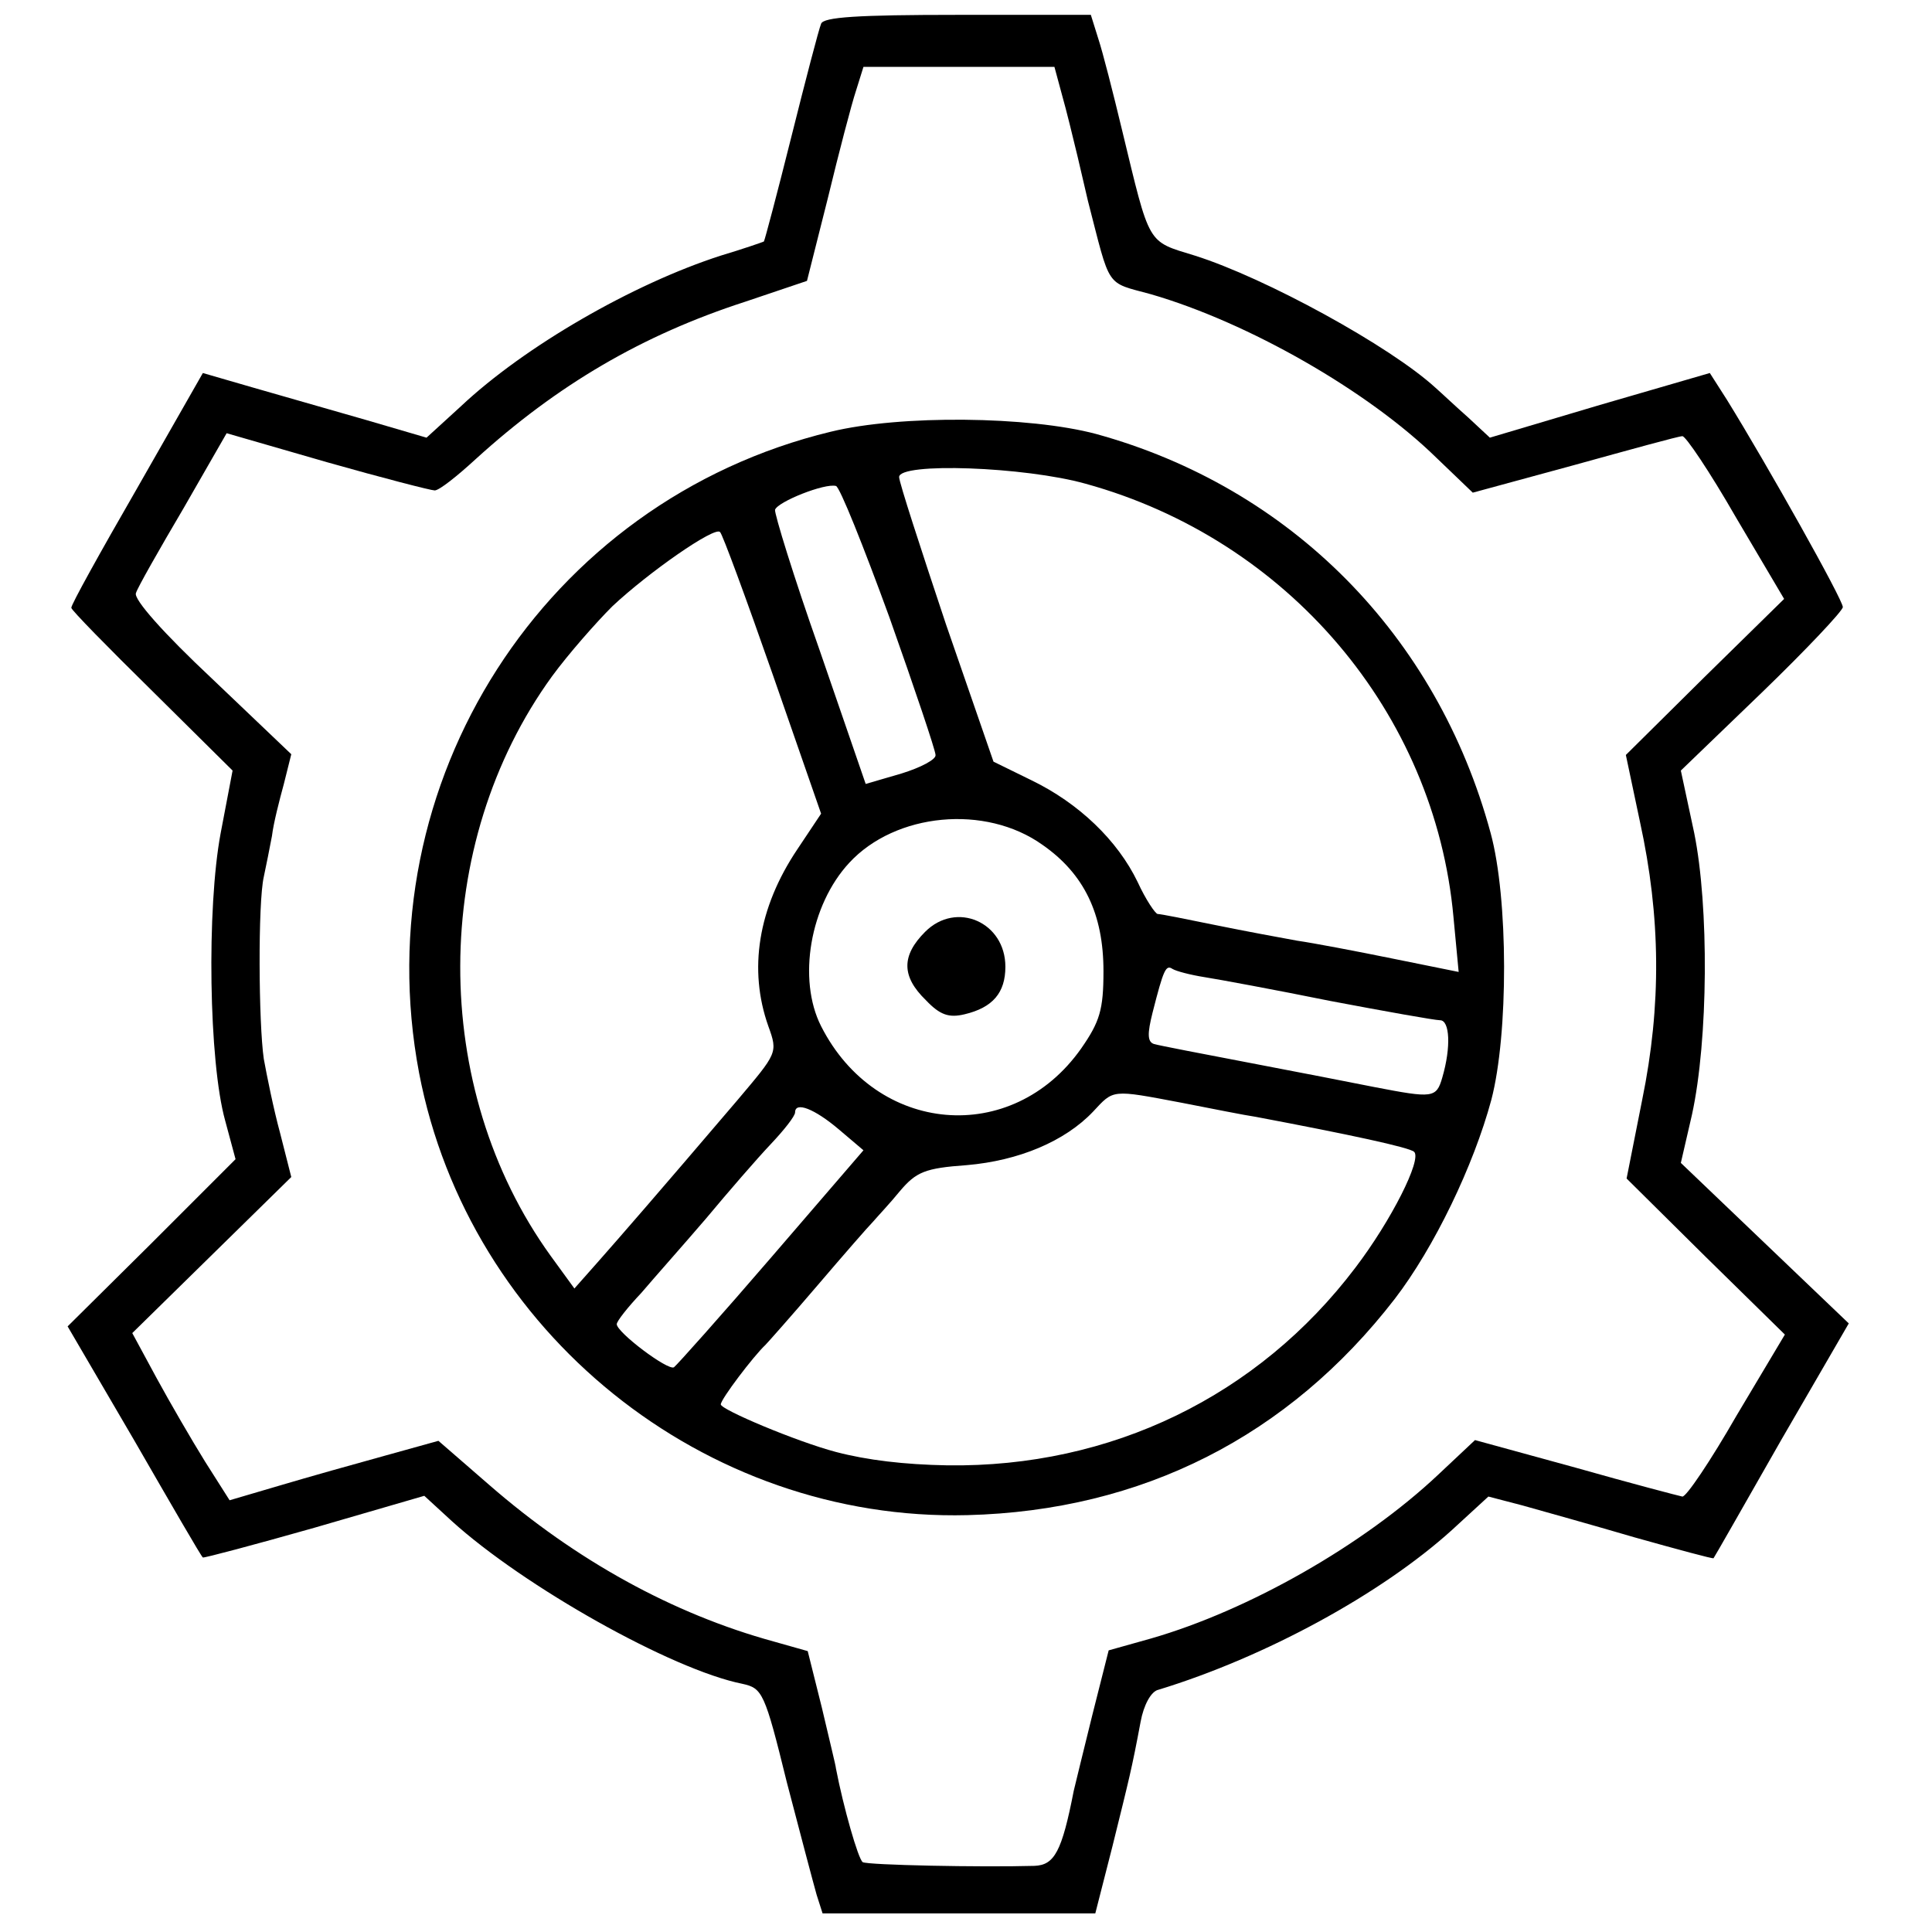 <?xml version="1.0" standalone="no"?>
<!DOCTYPE svg PUBLIC "-//W3C//DTD SVG 20010904//EN"
 "http://www.w3.org/TR/2001/REC-SVG-20010904/DTD/svg10.dtd">
<svg version="1.0" xmlns="http://www.w3.org/2000/svg"
 width="260pt" height="260pt" viewBox="0 0 260 260"
 preserveAspectRatio="xMidYMid meet">
<g transform="translate(0,260) scale(0.1,-0.1)"
fill="#000000" stroke="none">
<path d="M1105 2568 c-3 -7 -21 -76 -40 -152 -19 -76 -36 -140 -37 -141 -2 -1
-28 -10 -58 -19 -118 -38 -264 -122 -350 -203 l-46 -42 -82 24 c-45 13 -112
32 -150 43 l-69 20 -89 -156 c-49 -85 -89 -157 -88 -160 0 -3 49 -53 109 -112
l108 -107 -16 -84 c-19 -101 -16 -308 6 -387 l14 -52 -113 -113 -113 -112 90
-154 c49 -85 90 -156 92 -157 1 -1 69 17 150 40 l148 43 37 -34 c97 -88 296
-200 391 -219 27 -6 30 -11 60 -133 18 -69 36 -137 40 -151 l8 -25 183 0 184
0 23 90 c23 93 26 104 38 168 4 22 14 41 24 43 144 44 300 129 395 215 l49 45
46 -12 c25 -7 93 -26 151 -43 57 -16 105 -29 106 -28 1 1 42 73 91 159 l91
157 -113 108 -113 108 15 65 c22 101 23 280 3 379 l-18 84 109 105 c60 58 109
110 109 115 0 10 -101 190 -156 279 l-23 36 -148 -43 -148 -44 -29 27 c-17 15
-36 33 -44 40 -61 56 -229 148 -324 178 -65 20 -60 12 -98 169 -12 50 -26 105
-32 123 l-10 32 -179 0 c-135 0 -181 -3 -184 -12z m324 -95 c6 -21 15 -58 21
-83 6 -25 12 -52 14 -60 31 -120 23 -109 85 -126 131 -38 292 -130 384 -220
l49 -47 136 37 c76 21 141 39 146 39 4 1 37 -48 72 -109 l65 -110 -107 -105
-106 -105 19 -90 c28 -128 29 -247 3 -374 l-21 -106 106 -105 107 -105 -65
-109 c-35 -61 -68 -110 -73 -109 -5 1 -70 18 -144 39 l-135 37 -50 -47 c-100
-94 -254 -182 -386 -220 l-57 -16 -22 -87 c-12 -48 -23 -94 -25 -102 -16 -82
-26 -100 -53 -101 -72 -2 -224 1 -231 5 -6 4 -26 74 -36 126 0 3 -9 39 -19 82
l-19 76 -46 13 c-135 37 -266 109 -383 211 l-68 59 -72 -20 c-40 -11 -104 -29
-141 -40 l-68 -20 -33 52 c-18 29 -47 79 -65 112 l-33 61 107 105 107 105 -15
59 c-9 33 -18 78 -22 100 -7 48 -8 210 0 245 3 14 8 39 11 55 2 17 10 48 16
70 l10 40 -107 102 c-64 60 -106 107 -102 115 2 7 31 58 64 114 l58 101 135
-39 c74 -21 140 -38 145 -38 6 0 30 19 55 42 110 100 224 167 363 212 l83 28
28 111 c15 62 32 127 38 145 l10 32 128 0 129 0 10 -37z"/>
<path d="M1118 2019 c-385 -93 -628 -472 -554 -863 67 -349 384 -604 738 -595
235 6 432 106 575 291 53 69 106 179 130 268 23 88 23 271 -1 359 -72 266
-269 465 -531 537 -90 24 -263 26 -357 3z m343 -70 c272 -75 470 -308 495
-583 l7 -74 -89 18 c-49 10 -107 21 -128 24 -22 4 -71 13 -110 21 -39 8 -74
15 -78 15 -3 0 -16 19 -27 43 -27 56 -79 106 -143 137 l-51 25 -64 185 c-34
102 -63 191 -63 198 0 20 169 14 251 -9z m-264 -180 c34 -96 62 -179 62 -185
1 -6 -20 -17 -46 -25 l-48 -14 -62 180 c-35 99 -61 184 -60 189 4 11 67 36 82
32 5 -1 37 -81 72 -177z m-157 -77 l65 -187 -32 -48 c-53 -79 -66 -162 -39
-238 13 -36 12 -36 -42 -100 -110 -129 -158 -184 -188 -218 l-31 -35 -32 44
c-163 226 -162 554 2 780 22 30 59 72 81 94 49 46 138 108 145 100 3 -2 35
-89 71 -192z m363 -229 c56 -39 82 -93 82 -170 0 -52 -5 -68 -30 -104 -93
-132 -276 -116 -350 30 -32 63 -15 163 38 220 62 67 183 79 260 24z m218 -178
c19 -3 95 -17 169 -32 74 -14 141 -26 148 -26 13 0 15 -36 3 -77 -8 -28 -13
-28 -91 -13 -30 6 -107 21 -170 33 -63 12 -120 23 -127 25 -9 3 -9 14 -2 42
15 59 18 65 27 59 5 -3 24 -8 43 -11z m-31 -169 c41 -8 86 -17 100 -19 127
-24 206 -41 213 -47 11 -10 -31 -93 -79 -156 -131 -173 -329 -269 -549 -266
-58 1 -108 7 -150 18 -53 14 -155 57 -155 64 0 7 44 65 60 80 3 3 35 39 70 80
35 41 69 80 75 86 6 7 23 25 36 41 22 26 34 31 90 35 70 6 132 32 170 72 28
30 24 30 119 12z m-461 -36 l33 -28 -124 -144 c-68 -79 -127 -145 -131 -148
-8 -5 -77 47 -77 58 0 4 15 23 33 42 17 20 57 65 87 100 30 36 69 81 87 100
18 19 33 38 33 43 0 15 26 5 59 -23z"/>
<path d="M1245 1346 c-32 -32 -32 -60 1 -92 19 -20 31 -24 52 -19 38 9 55 29
55 64 0 60 -66 89 -108 47z"/>
</g>
</svg>
